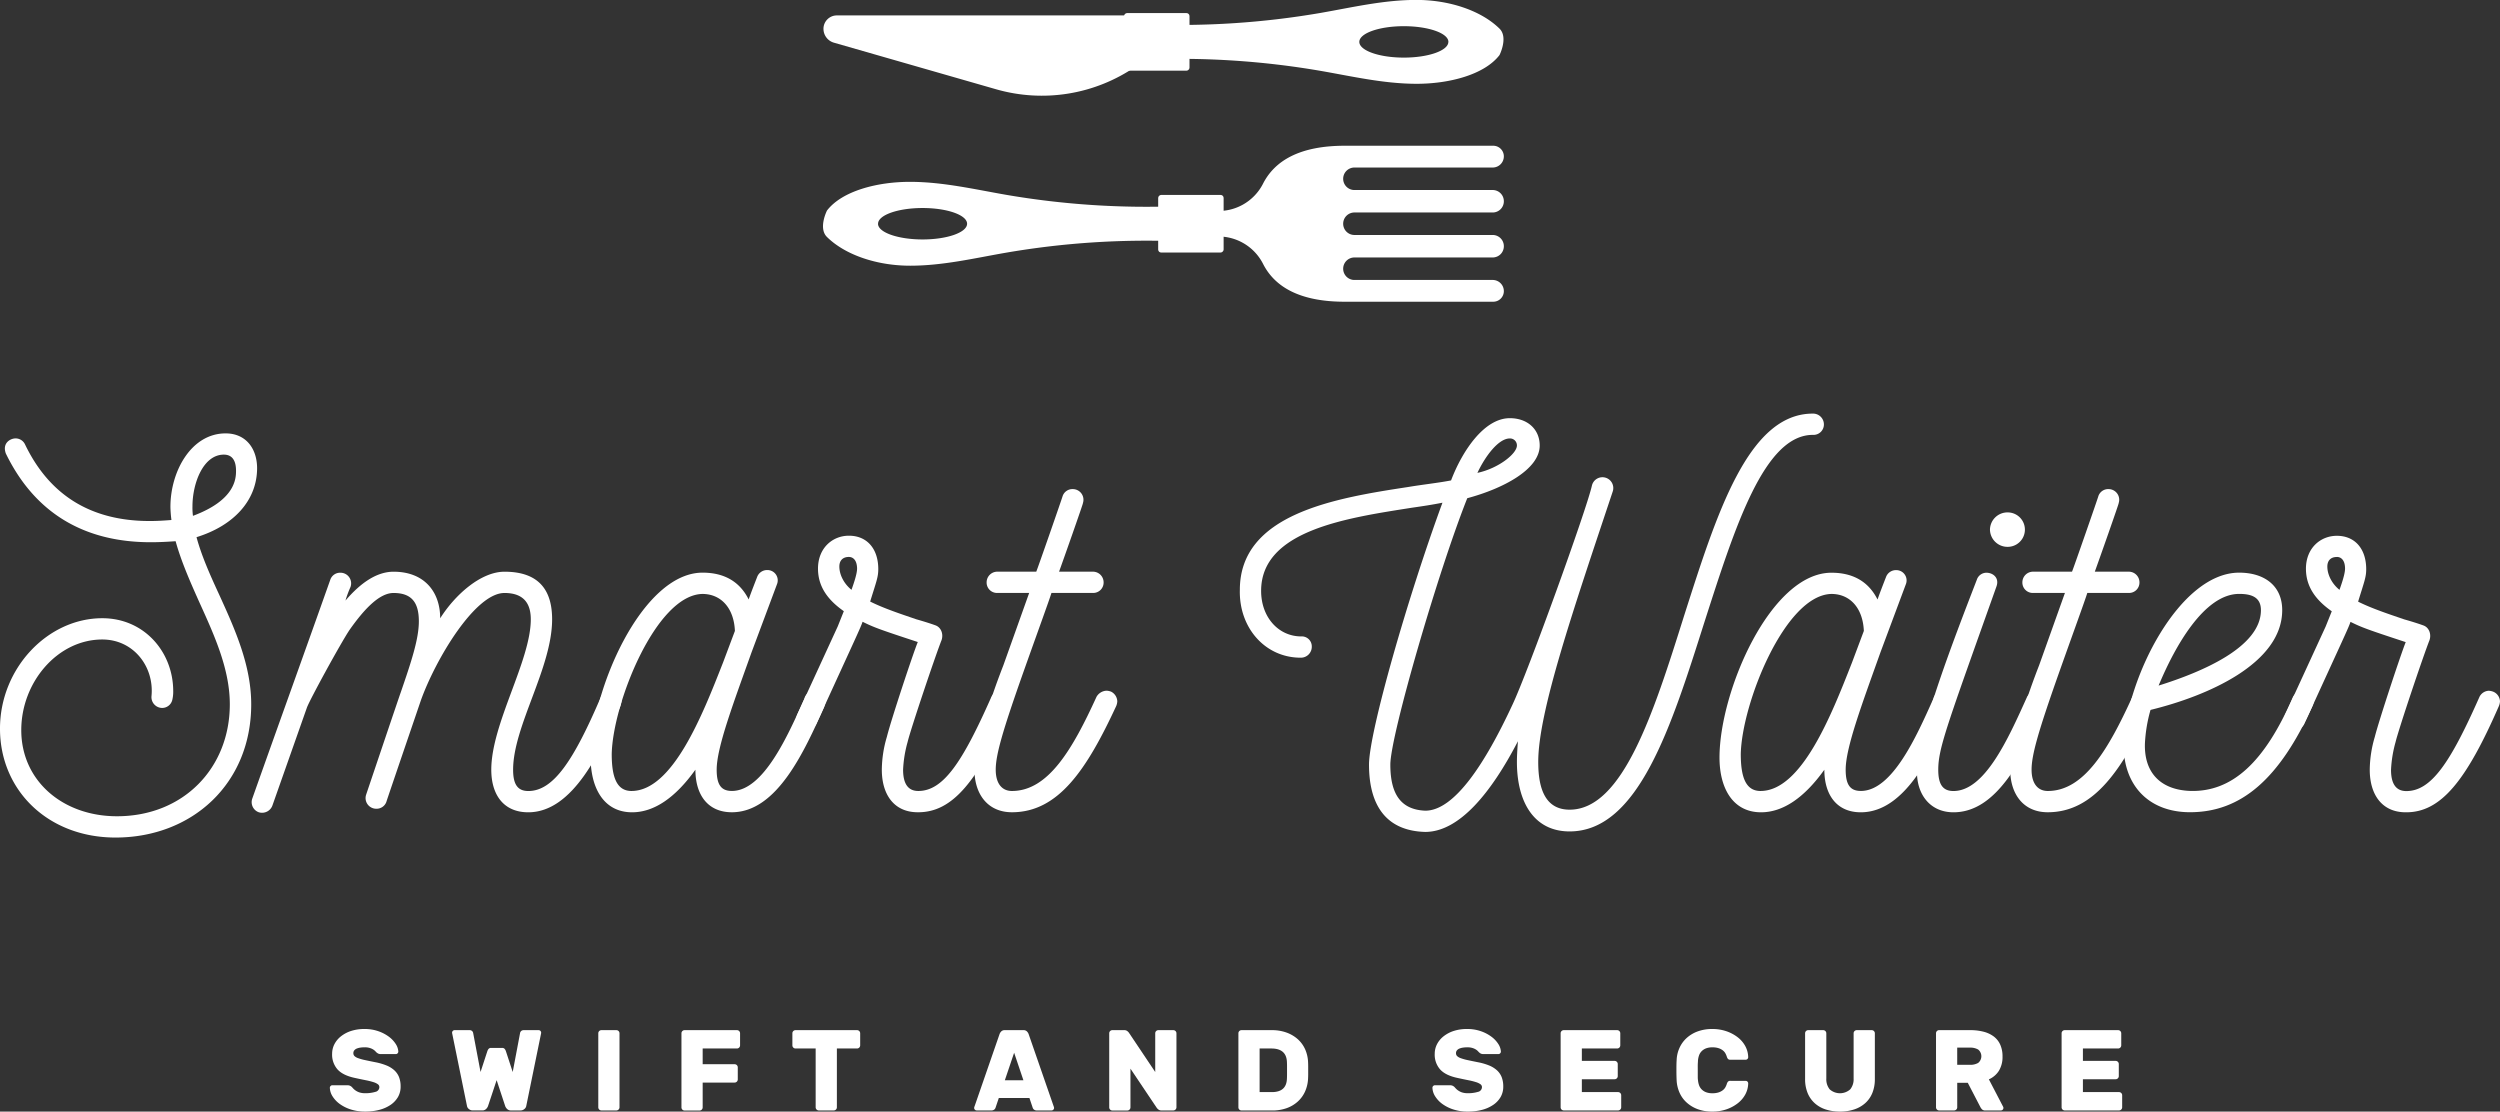 <svg id="Capa_1" data-name="Capa 1" xmlns="http://www.w3.org/2000/svg" viewBox="0 0 1306.73 581.02"><rect x="0" y="0" width="1306.73" height="581.02" fill="#333333" stroke="none"/><defs><style>.cls-1{fill:#fff;}</style></defs><title>logo</title><path class="cls-1" d="M660.62,189.15a26.17,26.17,0,0,1,25.83,14.15c6,11.88,18.92,19.83,42.67,19.83H806.8a5.54,5.54,0,0,0,5.53-5.54h0a5.84,5.84,0,0,0-5.86-5.84h-72a5.88,5.88,0,1,1,0-11.75h72a5.85,5.85,0,0,0,5.86-5.85v-.06a5.85,5.85,0,0,0-5.86-5.85h-72a5.88,5.88,0,1,1,0-11.75h72a5.84,5.84,0,0,0,5.86-5.84v-.07a5.85,5.85,0,0,0-5.86-5.84h-72a5.88,5.88,0,1,1,0-11.75h72a5.85,5.85,0,0,0,5.86-5.84,5.55,5.55,0,0,0-5.53-5.55H729.12c-23.75,0-36.64,8-42.67,19.84a26.13,26.13,0,0,1-25.83,14.14m151.71,42" transform="translate(-26.28 -65.42)"/><rect class="cls-1" x="633.7" y="165.26" width="30.11" height="34.21" rx="1.55" ry="1.55" transform="translate(804.84 -531.81) rotate(90)"/><path class="cls-1" d="M552.24,197.48a432.52,432.52,0,0,1,90.35-5.92V173.17a433.2,433.2,0,0,1-90.35-5.91c-16.58-2.88-33.09-6.76-50.22-6.79s-35.58,4.73-43.48,15c0,0-4.69,9.24,0,13.83,9.69,9.53,26.36,15,43.48,15S535.66,200.35,552.24,197.48Zm-67-15.11c0-4.54,10.42-8.22,23.27-8.22s23.26,3.68,23.26,8.22-10.41,8.21-23.26,8.21S485.21,186.9,485.21,182.37Z" transform="translate(-26.28 -65.42)"/><path class="cls-1" d="M623.15,77.48a4,4,0,0,0-4-4H463.7a7,7,0,0,0-7,7,7.55,7.55,0,0,0,5.47,7.25L547,112.1a86.51,86.51,0,0,0,72.85-11.88,7.65,7.65,0,0,0,3.29-6.28m0-16.46" transform="translate(-26.28 -65.42)"/><rect class="cls-1" x="615.87" y="70.21" width="30.11" height="34.21" rx="1.55" ry="1.55" transform="translate(517.32 652.82) rotate(-90)"/><path class="cls-1" d="M716.32,72.21A433.2,433.2,0,0,1,626,78.13V96.51a433.2,433.2,0,0,1,90.35,5.92c16.58,2.87,33.09,6.75,50.22,6.79s35.58-4.73,43.49-15c0,0,4.68-9.24,0-13.84-9.7-9.52-26.37-15-43.49-15S732.9,69.33,716.32,72.21Zm67,15.11c0,4.53-10.42,8.21-23.27,8.21s-23.26-3.68-23.26-8.21,10.41-8.21,23.26-8.21S783.35,82.78,783.35,87.32Z" transform="translate(-26.28 -65.42)"/><path class="cls-1" d="M129,346.2c2.64,9.8,7.14,19.86,11.91,30.18,8.21,18,16.68,36.8,16.68,57.19,0,41.56-31,69.63-70.95,69.63-35.21,0-60.36-24.63-60.36-56.92,0-31.51,24.88-57.72,53.47-57.72,22,0,37.07,17.74,37.07,38.13a18.23,18.23,0,0,1-.53,4.76,5.45,5.45,0,0,1-5,4,5.64,5.64,0,0,1-5.83-6.09C107,414,96.17,399.68,79.75,399.68c-23.29,0-42.35,22.24-42.35,47.39,0,26.47,21.7,45,50,45,34.95,0,59-25.42,59-58.51,0-18.27-7.94-35.74-15.62-52.68-5-11.12-9.8-22-12.71-32.57-4,.27-8.21.53-13,.53-34.95,0-60.63-15.35-75.72-46.33a7.94,7.94,0,0,1-.53-2.65c0-3.7,3.45-5.29,5.56-5.29a5.44,5.44,0,0,1,5,3.18c13,27,34.95,40,65.13,40,4.24,0,7.94-.26,11.38-.53a61.27,61.27,0,0,1-.53-6.88c0-18.53,10.86-38.39,28.86-38.39,11.12,0,16.94,8.74,16.41,19.59C160,327.14,148.59,340.12,129,346.2Zm14.29-43.15c-10.85,0-16.41,15.09-16.41,27a32.49,32.49,0,0,0,.26,5c22-8.2,22.51-19.32,22.51-23.56C149.65,306,147.53,303.05,143.29,303.05Z" transform="translate(-26.28 -65.42)"/><path class="cls-1" d="M350.31,435.16C340.52,457.39,326,490,302.4,490c-13,0-19.33-9.27-19.33-22.24,0-24.09,20.65-56.92,20.65-78.63,0-7.68-3.18-13.76-13.77-13.76-15.35,0-36,34.68-43.68,56.12-.53,1.59-18.27,53.48-18,52.95a5.4,5.4,0,0,1-5.3,3.7,5.56,5.56,0,0,1-5.29-7.41c.26-.79,17.74-52.68,18-53.21,5.56-16.15,9.53-28.06,9.53-37.33,0-9.79-3.7-14.82-13.24-14.82-7.41,0-15.35,8.47-23,19.32-4.76,7.15-20.65,36.27-22.24,40.51l-18,51.09a5.76,5.76,0,0,1-7.15,3.71,5.61,5.61,0,0,1-3.44-7.15c13.5-38.12,27.27-76.25,40.77-114.37a5.4,5.4,0,0,1,5.3-3.7,5.56,5.56,0,0,1,5.29,7.41,57.45,57.45,0,0,0-2.65,7.15c7.68-9,16.15-15.09,25.15-15.09,15.89,0,24.36,10.32,24.36,24.35,7.68-12.18,21.18-24.35,33.62-24.35,19.06,0,24.89,10.85,24.89,24.88,0,25.42-20.39,55.86-20.39,78.63,0,7.68,2.39,11.12,7.95,11.12,13,0,23.56-15.62,37.85-49a5.8,5.8,0,0,1,5.3-3.44,6,6,0,0,1,5.56,5.56A13.22,13.22,0,0,1,350.31,435.16Z" transform="translate(-26.28 -65.42)"/><path class="cls-1" d="M457.79,432a7.57,7.57,0,0,1-.53,2.38l-.26.8c-10.06,22.23-24.36,54.8-48.18,54.8-12.71,0-19.06-9.27-19.06-22.24C379.17,482.54,368.05,490,356.66,490,341.84,490,335,477.25,335,461.37c0-34.68,26.74-96.63,58.51-96.63,11.12,0,19.33,4.5,24.09,14,1.59-4.5,3.18-8.47,4.5-11.92a5.55,5.55,0,0,1,5.3-3.44,5.39,5.39,0,0,1,5,7.42L419.14,406.3c-9.53,26.74-18.26,49.77-18.26,61.42,0,7.94,2.38,11.12,7.94,11.12,16.41,0,29.12-28.59,37.86-48.18l.26-.8a5.7,5.7,0,0,1,5-3.44,7.85,7.85,0,0,1,2.38.53A5.7,5.7,0,0,1,457.79,432Zm-53.74-19.86,6.36-16.94c-.53-12.18-7.42-19.33-17-19.33-24.35.53-46.86,57.45-47.39,83.66,0,11.65,2.39,19.33,10.33,19.33C377.84,478.84,393.46,439.13,404.05,412.12Z" transform="translate(-26.28 -65.42)"/><path class="cls-1" d="M555.22,432a7.85,7.85,0,0,1-.53,2.38c-17.21,39.45-30.45,55.6-48.45,55.6H506c-12.45,0-18.8-9.27-18.8-22.24a61.74,61.74,0,0,1,2.65-17.21C491.94,442,503.59,406.83,506,401c-20.12-6.62-23-7.68-28.86-10.59-1.06,3.17-2.91,6.88-24.09,53.21a5.36,5.36,0,0,1-4.77,3.18,8,8,0,0,1-2.65-.53,5.94,5.94,0,0,1-3.17-5,7.63,7.63,0,0,1,.53-2.39l21.18-46.06,3.17-7.94c-7.94-5.56-13.5-12.45-13.5-22.24,0-10.86,7.68-17.21,16.15-17.21,9.53,0,15.36,6.88,15.36,17.47,0,4.24-1.06,6.62-4.24,16.95,7.41,3.7,16.41,6.62,24.09,9.26,3.71,1.06,7.15,2.12,10.06,3.18s4.24,4.5,3.18,7.68c-3.44,8.73-16.15,46.59-17.74,53.21a63.51,63.51,0,0,0-2.38,14.56c0,6.62,2.12,11.12,7.94,11.12,13,0,23-14.83,38.12-49a5.7,5.7,0,0,1,5-3.44,7.92,7.92,0,0,1,2.39.53A5.72,5.72,0,0,1,555.22,432ZM470,356.53c-3.44,0-5,2.12-5,5,0,4.23,2.38,9,6.35,12.18,1.33-3.71,2.92-8.47,2.92-11.12C474.21,358.12,472.09,356.53,470,356.53Z" transform="translate(-26.28 -65.42)"/><path class="cls-1" d="M610.28,432a7.57,7.57,0,0,1-.53,2.38c-15.35,33.1-30.18,55.6-54.53,55.6-12.71,0-19.6-9.53-19.6-22.24,0-9.8,6.62-32.83,15.1-54.54l13.5-37.85H547.54a5.43,5.43,0,0,1-5.56-5.56,5.59,5.59,0,0,1,5.56-5.56h20.38c.53-1.06,13.5-38.39,13.77-39.45a5.4,5.4,0,0,1,5.29-3.71,5.57,5.57,0,0,1,5.3,7.42c.79-1.59-10.59,30.71-12.44,35.74h17.73a5.59,5.59,0,0,1,5.56,5.56,5.43,5.43,0,0,1-5.56,5.56h-21.7c-1.59,5-6.09,17.2-14.83,41.82-10.85,30.71-14.3,42.89-14.3,50.57,0,7.15,3.18,11.12,8.48,11.12,19.06,0,31.76-22,44.21-49.24a6.33,6.33,0,0,1,5.29-3.18,7.79,7.79,0,0,1,2.38.53A5.92,5.92,0,0,1,610.28,432Z" transform="translate(-26.28 -65.42)"/><path class="cls-1" d="M815.45,284c9.26,0,15.62,5.82,15.62,14.3,0,12.44-19.06,22.5-37.86,27.53C778.12,363.68,753,450,753,465.07c0,15.89,5.82,23.56,18.27,24.09,15.35,0,31.5-25.15,45.53-55.33,7.94-16.68,38.92-102.45,41.57-114.63a5.66,5.66,0,1,1,10.85,3.18c-20.91,62.74-38.92,115.16-38.92,141.37,0,14.82,4.24,24.88,16.42,24.88,27.8,0,43.95-50.83,59.83-101.39,16.94-52.95,33.36-105.63,67.24-105.63a5.65,5.65,0,0,1,5.83,5.56,5.43,5.43,0,0,1-5.56,5.56c-25.68-.27-41,48.44-56.92,97.95C899.9,445,882.69,500,846.69,500c-18.8,0-27.53-15.62-27.53-36.27,0-3.44.26-7.15.52-10.86-14,27-30.7,47.39-48.44,47.39-20.12-.53-29.39-13.5-29.39-35.21,0-16.94,20.39-87.89,38.39-136.87-5.3,1.06-10.59,1.86-16.15,2.65-33.36,5.29-78.63,11.65-78.63,43.42,0,14,9.27,23.82,20.92,23.82a5.22,5.22,0,0,1,5.56,5.3,5.7,5.7,0,0,1-5.83,5.82c-18.53,0-32.3-15.62-31.77-35.47,0-39.71,49.77-47.92,87.9-53.74,7.94-1.33,15.62-2.12,22.5-3.45C790.56,301.2,802,284,815.45,284Zm3.71,14.3a3.62,3.62,0,0,0-3.71-3.71c-5.83,0-12.71,9-16.94,18C809.62,310.2,819.16,302.52,819.16,298.29Z" transform="translate(-26.28 -65.42)"/><path class="cls-1" d="M1047.89,432a7.85,7.85,0,0,1-.53,2.38l-.27.8C1037,457.39,1022.74,490,998.91,490c-12.71,0-19.06-9.27-19.06-22.24C969.26,482.54,958.14,490,946.76,490c-14.83,0-21.71-12.71-21.71-28.59,0-34.68,26.74-96.63,58.51-96.63,11.11,0,19.32,4.5,24.09,14,1.59-4.5,3.17-8.47,4.5-11.92a5.53,5.53,0,0,1,5.29-3.44,5.38,5.38,0,0,1,5,7.42l-13.23,35.47C999.71,433,991,456.07,991,467.72c0,7.94,2.38,11.12,7.94,11.12,16.42,0,29.12-28.59,37.86-48.18l.26-.8a5.72,5.72,0,0,1,5-3.44,7.92,7.92,0,0,1,2.39.53A5.72,5.72,0,0,1,1047.89,432Zm-53.74-19.86,6.35-16.94c-.53-12.18-7.41-19.33-16.94-19.33-24.36.53-46.86,57.45-47.39,83.66,0,11.65,2.38,19.33,10.32,19.33C967.94,478.84,983.56,439.13,994.15,412.12Z" transform="translate(-26.28 -65.42)"/><path class="cls-1" d="M1096.6,432a7.85,7.85,0,0,1-.53,2.38C1083.36,463,1069.6,490,1047.36,490c-12.71,0-19.59-10.06-19.06-22.24.79-20.65,19.59-69.1,31.24-99.28a5.31,5.31,0,0,1,5-3.7c3.44,0,6.88,2.64,5.29,7.14-25.68,72.28-30.44,84.46-30.44,95.84,0,7.68,2.38,11.12,7.94,11.12,16.41,0,28.59-27.27,38.39-49a6.06,6.06,0,0,1,5.29-3.44,6.41,6.41,0,0,1,2.12.53A5.42,5.42,0,0,1,1096.6,432Zm-30.18-89.75a9.15,9.15,0,0,1,9.26-9,9,9,0,1,1,0,18A9.15,9.15,0,0,1,1066.42,342.23Z" transform="translate(-26.28 -65.42)"/><path class="cls-1" d="M1151.66,432a7.57,7.57,0,0,1-.53,2.38c-15.35,33.1-30.18,55.6-54.53,55.6-12.71,0-19.59-9.53-19.59-22.24,0-9.8,6.61-32.83,15.09-54.54l13.5-37.85h-16.68a5.43,5.43,0,0,1-5.56-5.56,5.59,5.59,0,0,1,5.56-5.56h20.38c.53-1.06,13.51-38.39,13.77-39.45a5.4,5.4,0,0,1,5.3-3.71,5.57,5.57,0,0,1,5.29,7.42c.79-1.59-10.59,30.71-12.44,35.74H1139a5.59,5.59,0,0,1,5.56,5.56,5.43,5.43,0,0,1-5.56,5.56h-21.7c-1.59,5-6.09,17.2-14.83,41.82-10.85,30.71-14.3,42.89-14.3,50.57,0,7.15,3.18,11.12,8.48,11.12,19.06,0,31.77-22,44.21-49.24a6.33,6.33,0,0,1,5.29-3.18,7.92,7.92,0,0,1,2.39.53A5.93,5.93,0,0,1,1151.66,432Z" transform="translate(-26.28 -65.42)"/><path class="cls-1" d="M1235.58,432.25a6.07,6.07,0,0,1-.53,2.11c-17.21,38.13-37.33,55.6-64.06,55.6-22,0-35.21-14.56-34.69-36.27,1.59-33.89,29.13-88.95,60.37-88.95,13.23,0,22.5,6.88,22.5,19.59,0,28.06-39.45,45-68.83,52.15a77.34,77.34,0,0,0-2.92,17.47c-.53,15.09,7.95,24.36,23.83,24.89,21.71.53,38.65-14.83,53.48-49a6,6,0,0,1,7.41-2.91A6.09,6.09,0,0,1,1235.58,432.25Zm-27.53-47.92c0-7.15-5.56-8.48-11.38-8.48-18.27,0-33.63,27.54-42.1,47.92C1176.54,416.89,1208.05,403.92,1208.05,384.33Z" transform="translate(-26.28 -65.42)"/><path class="cls-1" d="M1333,432a7.57,7.57,0,0,1-.53,2.38C1315.27,473.81,1302,490,1284,490h-.27c-12.44,0-18.8-9.27-18.8-22.24a62.12,62.12,0,0,1,2.65-17.21c2.12-8.47,13.77-43.68,16.15-49.5-20.12-6.62-23-7.68-28.86-10.59-1.05,3.17-2.91,6.88-24.09,53.21a5.35,5.35,0,0,1-4.76,3.18,7.94,7.94,0,0,1-2.65-.53,6,6,0,0,1-3.18-5,7.92,7.92,0,0,1,.53-2.39l21.18-46.06,3.18-7.94c-7.94-5.56-13.5-12.45-13.5-22.24,0-10.86,7.68-17.21,16.15-17.21,9.53,0,15.35,6.88,15.35,17.47,0,4.24-1.06,6.62-4.23,16.95,7.41,3.7,16.41,6.62,24.09,9.26,3.7,1.06,7.15,2.12,10.06,3.18s4.23,4.5,3.17,7.68c-3.44,8.73-16.15,46.59-17.73,53.21a64.12,64.12,0,0,0-2.39,14.56c0,6.62,2.12,11.12,8,11.12,13,0,23-14.83,38.12-49a5.7,5.7,0,0,1,5-3.44,7.85,7.85,0,0,1,2.38.53A5.7,5.7,0,0,1,1333,432Zm-85.24-75.45c-3.44,0-5,2.12-5,5,0,4.23,2.38,9,6.35,12.18,1.32-3.71,2.91-8.47,2.91-11.12C1252,358.12,1249.88,356.53,1247.76,356.53Z" transform="translate(-26.28 -65.42)"/><path class="cls-1" d="M216.85,603.27a21.45,21.45,0,0,1,7.05,1.11,20.41,20.41,0,0,1,5.55,2.85,14.44,14.44,0,0,1,3.65,3.83,8.08,8.08,0,0,1,1.38,4,1.27,1.27,0,0,1-.39.93,1.2,1.2,0,0,1-.87.39h-7.85a3.2,3.2,0,0,1-1.35-.24,4.48,4.48,0,0,1-1.05-.72l-.57-.6a5.5,5.5,0,0,0-1.11-.87,7.59,7.59,0,0,0-1.8-.78,9.13,9.13,0,0,0-2.64-.33,15.23,15.23,0,0,0-2.18.15,7.89,7.89,0,0,0-1.86.48,3.36,3.36,0,0,0-1.32.93,2.24,2.24,0,0,0-.51,1.5,2.09,2.09,0,0,0,.57,1.5,5.21,5.21,0,0,0,1.92,1.11,25.76,25.76,0,0,0,3.56,1q2.22.48,5.52,1.14a31,31,0,0,1,5.76,1.68,13.81,13.81,0,0,1,4.1,2.54,9.65,9.65,0,0,1,2.46,3.6,13.39,13.39,0,0,1,.81,4.89,10.75,10.75,0,0,1-1.38,5.46,12.73,12.73,0,0,1-3.86,4.1,18.83,18.83,0,0,1-5.88,2.61,28.83,28.83,0,0,1-7.41.9,24.16,24.16,0,0,1-7.43-1.08,20.32,20.32,0,0,1-5.79-2.85,14.44,14.44,0,0,1-3.81-4,8.79,8.79,0,0,1-1.43-4.5,1.23,1.23,0,0,1,.39-.93,1.17,1.17,0,0,1,.86-.39h7.86a3.37,3.37,0,0,1,1.32.21,3.77,3.77,0,0,1,1,.63q.24.24.72.78a7.5,7.5,0,0,0,1.29,1.11,8.08,8.08,0,0,0,2,1,9.36,9.36,0,0,0,3,.42,17.46,17.46,0,0,0,5.31-.69,2.57,2.57,0,0,0,2.13-2.49,1.82,1.82,0,0,0-.78-1.5,8,8,0,0,0-2.34-1.11,35.07,35.07,0,0,0-4-1c-1.62-.32-3.52-.72-5.72-1.2q-6.18-1.32-9-4.41a11.65,11.65,0,0,1-2.85-8.24,10.86,10.86,0,0,1,1.17-4.92,12.51,12.51,0,0,1,3.39-4.13,16.94,16.94,0,0,1,5.37-2.85A22.15,22.15,0,0,1,216.85,603.27Z" transform="translate(-26.28 -65.42)"/><path class="cls-1" d="M294.27,625.75l3.83-20.26a1.87,1.87,0,0,1,.72-1.26,2,2,0,0,1,1.14-.36h7.86a1.33,1.33,0,0,1,1.32,1.32,3.87,3.87,0,0,1-.06.48l-7.74,37.89a2.55,2.55,0,0,1-1,1.56,3,3,0,0,1-2,.72h-5a2.7,2.7,0,0,1-1.95-.72,4.06,4.06,0,0,1-1.05-1.56L285.87,630l-4.5,13.55a4.06,4.06,0,0,1-1.05,1.56,2.69,2.69,0,0,1-1.94.72h-5a3,3,0,0,1-2-.72,2.55,2.55,0,0,1-1-1.56l-7.73-37.89a2,2,0,0,1-.07-.48,1.35,1.35,0,0,1,1.32-1.32h7.86a2,2,0,0,1,1.14.36,1.87,1.87,0,0,1,.72,1.26l3.84,20.26L281,614.9a4.45,4.45,0,0,1,.54-1.08,1.64,1.64,0,0,1,1.5-.66h5.64a1.64,1.64,0,0,1,1.5.66,4.45,4.45,0,0,1,.54,1.08Z" transform="translate(-26.28 -65.42)"/><path class="cls-1" d="M340.61,645.84a1.64,1.64,0,0,1-1.61-1.62V605.49a1.64,1.64,0,0,1,1.61-1.62h7.86a1.64,1.64,0,0,1,1.62,1.62v38.73a1.64,1.64,0,0,1-1.62,1.62Z" transform="translate(-26.28 -65.42)"/><path class="cls-1" d="M411.49,603.87a1.64,1.64,0,0,1,1.62,1.62v6.35a1.64,1.64,0,0,1-1.62,1.62H393.56v8.22h16.73a1.64,1.64,0,0,1,1.62,1.61v6.36a1.64,1.64,0,0,1-1.62,1.62H393.56v13a1.64,1.64,0,0,1-1.62,1.62h-7.85a1.64,1.64,0,0,1-1.62-1.62V605.49a1.64,1.64,0,0,1,1.62-1.62Z" transform="translate(-26.28 -65.42)"/><path class="cls-1" d="M474.27,603.87a1.64,1.64,0,0,1,1.62,1.62v6.35a1.64,1.64,0,0,1-1.62,1.62H463.71v30.76a1.62,1.62,0,0,1-1.61,1.62h-7.86a1.64,1.64,0,0,1-1.62-1.62V613.46H442.07a1.64,1.64,0,0,1-1.62-1.62v-6.35a1.64,1.64,0,0,1,1.62-1.62Z" transform="translate(-26.28 -65.42)"/><path class="cls-1" d="M561.21,603.87a2.41,2.41,0,0,1,1.83.66,3.86,3.86,0,0,1,.87,1.32L577,643.62a2.73,2.73,0,0,1,.24.9,1.33,1.33,0,0,1-1.32,1.32h-7.55a2.36,2.36,0,0,1-1.71-.51,2.22,2.22,0,0,1-.63-1l-1.68-5h-16l-1.68,5a2.22,2.22,0,0,1-.63,1,2.36,2.36,0,0,1-1.71.51h-7.55a1.33,1.33,0,0,1-1.32-1.32,2.73,2.73,0,0,1,.24-.9l13.07-37.77a3.86,3.86,0,0,1,.87-1.32,2.41,2.41,0,0,1,1.83-.66Zm-9.71,26.2h9.71l-4.85-14.39Z" transform="translate(-26.28 -65.42)"/><path class="cls-1" d="M633.35,645.84a2.45,2.45,0,0,1-1.65-.54,4.16,4.16,0,0,1-.81-.84L617.16,624v20.26a1.64,1.64,0,0,1-1.62,1.62h-7.86a1.64,1.64,0,0,1-1.62-1.62V605.49a1.64,1.64,0,0,1,1.62-1.62h6.24a2.45,2.45,0,0,1,1.65.54,4.16,4.16,0,0,1,.81.84l13.73,20.5V605.49a1.64,1.64,0,0,1,1.62-1.62h7.85a1.64,1.64,0,0,1,1.62,1.62v38.73a1.64,1.64,0,0,1-1.62,1.62Z" transform="translate(-26.28 -65.42)"/><path class="cls-1" d="M691.09,603.87a22.1,22.1,0,0,1,7.55,1.23,18,18,0,0,1,5.91,3.44,15.84,15.84,0,0,1,3.9,5.31A18.27,18.27,0,0,1,710,620.6q.06,1.26.06,2.31v4q0,1-.06,2.22a18.52,18.52,0,0,1-1.56,6.78,15.81,15.81,0,0,1-3.81,5.27,17.28,17.28,0,0,1-5.79,3.45,21.63,21.63,0,0,1-7.49,1.23H675.2a1.64,1.64,0,0,1-1.62-1.62V605.49a1.64,1.64,0,0,1,1.62-1.62Zm7.85,16.49q-.36-6.9-8.15-6.9h-6.12v22.79h6.42q7.56,0,7.85-6.9.06-1.26.06-2.37V622.7Q699,621.62,698.94,620.36Z" transform="translate(-26.28 -65.42)"/><path class="cls-1" d="M793.2,603.27a21.45,21.45,0,0,1,7,1.11,20.2,20.2,0,0,1,5.54,2.85,14.33,14.33,0,0,1,3.66,3.83,8.08,8.08,0,0,1,1.38,4,1.27,1.27,0,0,1-.39.93,1.2,1.2,0,0,1-.87.39h-7.85a3.2,3.2,0,0,1-1.35-.24,4.48,4.48,0,0,1-1-.72l-.57-.6a5.5,5.5,0,0,0-1.11-.87,7.59,7.59,0,0,0-1.8-.78,9.13,9.13,0,0,0-2.64-.33A15.48,15.48,0,0,0,791,613a7.67,7.67,0,0,0-1.85.48,3.29,3.29,0,0,0-1.32.93,2.24,2.24,0,0,0-.51,1.5,2.09,2.09,0,0,0,.57,1.5,5.24,5.24,0,0,0,1.91,1.11,26,26,0,0,0,3.57,1q2.22.48,5.52,1.14a31,31,0,0,1,5.76,1.68,13.93,13.93,0,0,1,4.1,2.54,9.65,9.65,0,0,1,2.46,3.6,13.39,13.39,0,0,1,.81,4.89,10.75,10.75,0,0,1-1.38,5.46,12.66,12.66,0,0,1-3.87,4.1,18.77,18.77,0,0,1-5.87,2.61,28.83,28.83,0,0,1-7.41.9,24.16,24.16,0,0,1-7.43-1.08,20.32,20.32,0,0,1-5.79-2.85,14.44,14.44,0,0,1-3.81-4A8.9,8.9,0,0,1,775,634a1.27,1.27,0,0,1,.39-.93,1.2,1.2,0,0,1,.87-.39h7.86a3.37,3.37,0,0,1,1.32.21,3.77,3.77,0,0,1,1,.63q.24.24.72.78a7.5,7.5,0,0,0,1.29,1.11,7.84,7.84,0,0,0,2,1,9.46,9.46,0,0,0,3,.42,17.46,17.46,0,0,0,5.31-.69,2.57,2.57,0,0,0,2.13-2.49,1.82,1.82,0,0,0-.78-1.5,8,8,0,0,0-2.34-1.11,35.07,35.07,0,0,0-4-1q-2.43-.48-5.72-1.2-6.18-1.32-9-4.41a11.65,11.65,0,0,1-2.85-8.24,10.86,10.86,0,0,1,1.17-4.92,12.51,12.51,0,0,1,3.39-4.13,16.94,16.94,0,0,1,5.37-2.85A22.15,22.15,0,0,1,793.2,603.27Z" transform="translate(-26.28 -65.42)"/><path class="cls-1" d="M872.05,636.25a1.64,1.64,0,0,1,1.62,1.62v6.35a1.64,1.64,0,0,1-1.62,1.62H843.63a1.64,1.64,0,0,1-1.62-1.62V605.49a1.64,1.64,0,0,1,1.62-1.62h27.94a1.64,1.64,0,0,1,1.62,1.62v6.35a1.64,1.64,0,0,1-1.62,1.62H853.1v6.48h17.15a1.64,1.64,0,0,1,1.62,1.62v6.35a1.64,1.64,0,0,1-1.62,1.62H853.1v6.72Z" transform="translate(-26.28 -65.42)"/><path class="cls-1" d="M913.79,619.82c0,.52-.08,1.24-.1,2.16s0,1.86,0,2.84,0,1.94,0,2.88,0,1.67.1,2.19a10.94,10.94,0,0,0,.53,2.64,6,6,0,0,0,1.32,2.22,6.44,6.44,0,0,0,2.28,1.53,9,9,0,0,0,3.42.57,10,10,0,0,0,3.36-.48,7.32,7.32,0,0,0,2.16-1.17,5.12,5.12,0,0,0,1.29-1.53,10,10,0,0,0,.68-1.56,3.64,3.64,0,0,1,.67-1.35,1.82,1.82,0,0,1,1.37-.39h7.86a1.33,1.33,0,0,1,1.32,1.32,12.6,12.6,0,0,1-1.5,5.76,14.7,14.7,0,0,1-4,4.67,20.14,20.14,0,0,1-5.9,3.15,22.39,22.39,0,0,1-7.35,1.17,21.57,21.57,0,0,1-7.71-1.29,17.73,17.73,0,0,1-5.78-3.51,15.17,15.17,0,0,1-3.69-5.18,18.08,18.08,0,0,1-1.47-6.27q-.12-2.46-.12-5.28c0-1.87,0-3.67.12-5.39a16.8,16.8,0,0,1,1.44-6.27,15.73,15.73,0,0,1,3.69-5.18,17.32,17.32,0,0,1,5.78-3.51,21.81,21.81,0,0,1,7.74-1.29,22.39,22.39,0,0,1,7.35,1.17,20.36,20.36,0,0,1,5.9,3.14,14.73,14.73,0,0,1,4,4.68,12.6,12.6,0,0,1,1.5,5.76,1.33,1.33,0,0,1-1.32,1.32h-7.86a1.82,1.82,0,0,1-1.37-.39,3.64,3.64,0,0,1-.67-1.35,10,10,0,0,0-.68-1.56,5.12,5.12,0,0,0-1.29-1.53,7.32,7.32,0,0,0-2.16-1.17,10,10,0,0,0-3.36-.48,9,9,0,0,0-3.42.57,6.44,6.44,0,0,0-2.28,1.53,6,6,0,0,0-1.32,2.22A10.94,10.94,0,0,0,913.79,619.82Z" transform="translate(-26.28 -65.42)"/><path class="cls-1" d="M1004.63,603.87a1.64,1.64,0,0,1,1.62,1.62v23.92a19,19,0,0,1-1.32,7.32,14.39,14.39,0,0,1-3.75,5.33,16.28,16.28,0,0,1-5.79,3.27,23.35,23.35,0,0,1-7.37,1.11,23.62,23.62,0,0,1-7.44-1.11,15.85,15.85,0,0,1-5.75-3.27,14.56,14.56,0,0,1-3.72-5.33,19,19,0,0,1-1.32-7.32V605.49a1.64,1.64,0,0,1,1.62-1.62h7.85a1.64,1.64,0,0,1,1.62,1.62v23.68a8.32,8.32,0,0,0,1.77,5.64,8.07,8.07,0,0,0,10.73,0,8.32,8.32,0,0,0,1.77-5.64V605.49a1.64,1.64,0,0,1,1.62-1.62Z" transform="translate(-26.28 -65.42)"/><path class="cls-1" d="M1056.07,603.87a27.28,27.28,0,0,1,7.08.84,15,15,0,0,1,5.31,2.52,10.92,10.92,0,0,1,3.35,4.28,14.77,14.77,0,0,1,1.17,6.09,13.8,13.8,0,0,1-1.86,7.46,11.83,11.83,0,0,1-5.27,4.53l7.43,14.27a1.49,1.49,0,0,1,.18.66,1.33,1.33,0,0,1-1.32,1.32H1064a2.28,2.28,0,0,1-1.71-.54,5.43,5.43,0,0,1-.81-1.08l-6.66-12.83h-5.51v12.83a1.64,1.64,0,0,1-1.62,1.62h-7.86a1.62,1.62,0,0,1-1.61-1.62V605.49a1.62,1.62,0,0,1,1.61-1.62ZM1049.3,622h6.77a8.2,8.2,0,0,0,4.17-1,4.49,4.49,0,0,0,0-7,8.2,8.2,0,0,0-4.17-1h-6.77Z" transform="translate(-26.28 -65.42)"/><path class="cls-1" d="M1133.9,636.25a1.64,1.64,0,0,1,1.62,1.62v6.35a1.64,1.64,0,0,1-1.62,1.62h-28.42a1.64,1.64,0,0,1-1.62-1.62V605.49a1.64,1.64,0,0,1,1.62-1.62h27.94a1.64,1.64,0,0,1,1.62,1.62v6.35a1.64,1.64,0,0,1-1.62,1.62H1115v6.48h17.14a1.64,1.64,0,0,1,1.62,1.62v6.35a1.64,1.64,0,0,1-1.62,1.62H1115v6.72Z" transform="translate(-26.28 -65.42)"/></svg>